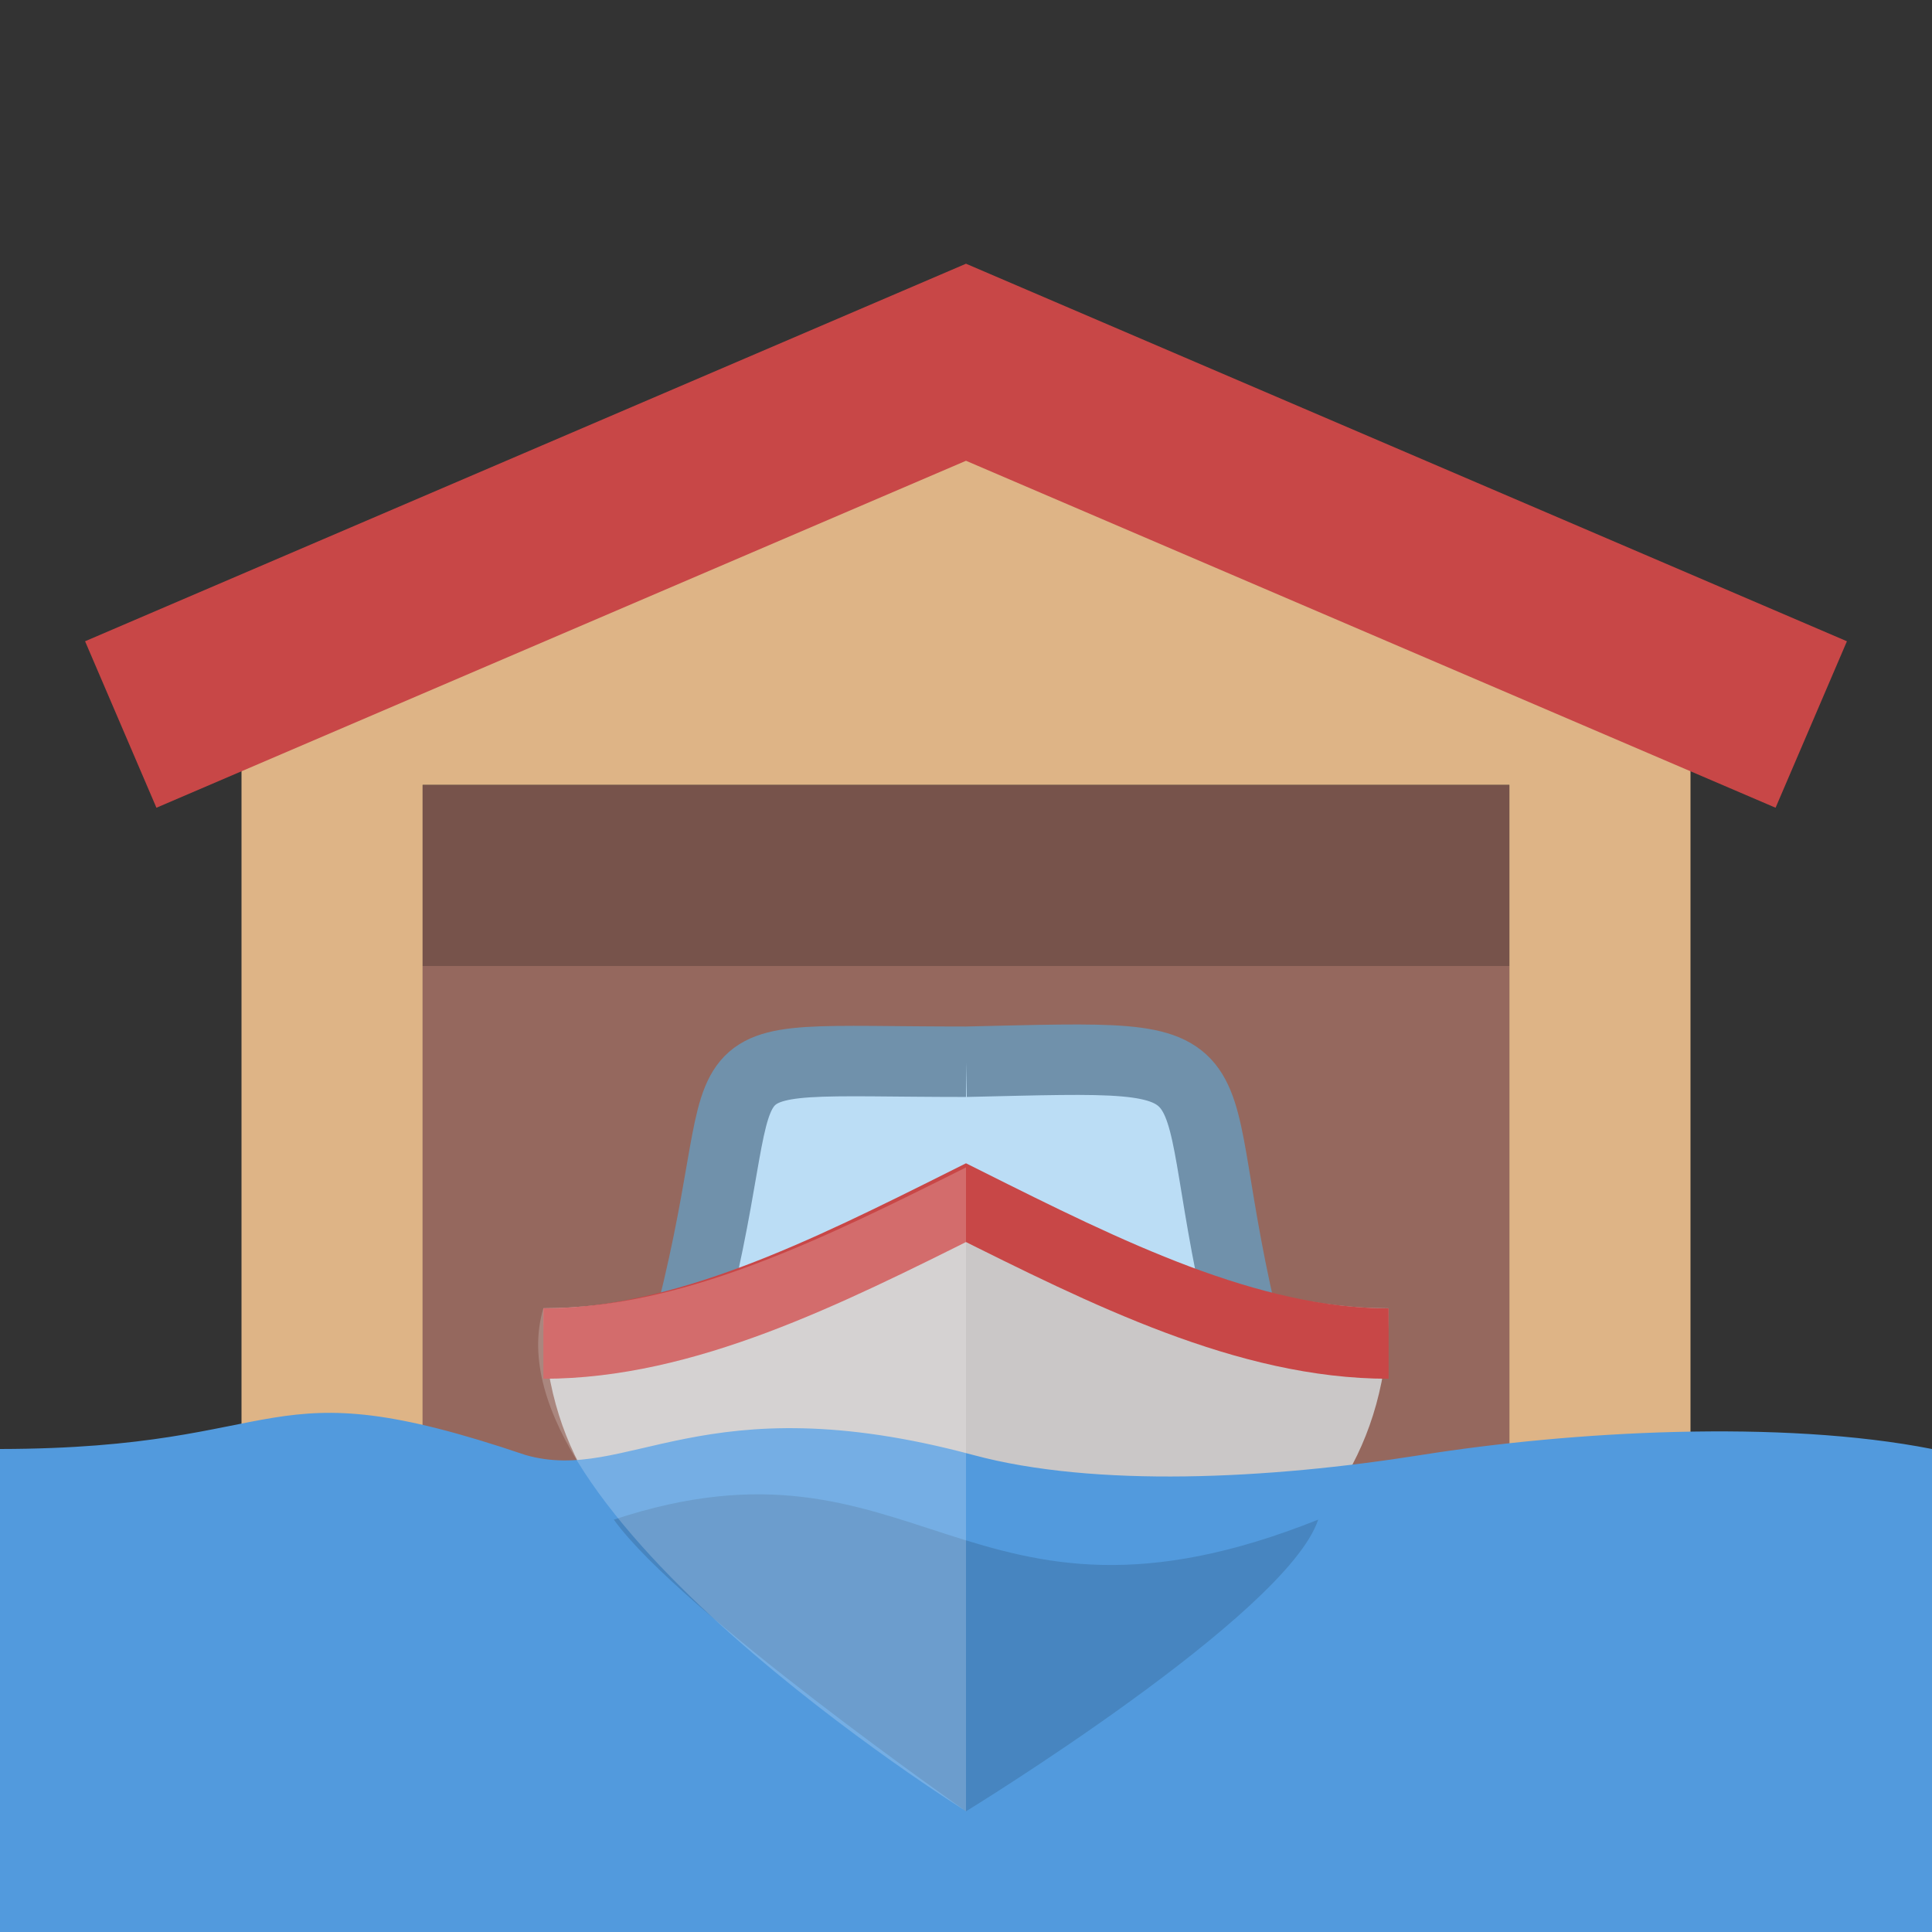 <?xml version="1.0" encoding="UTF-8"?>
<svg version="1.1" viewBox="0 0 128 128" xmlns="http://www.w3.org/2000/svg">
 <rect x="0" y="0" width="128" height="128" fill="#333333" stroke="none"/>
 <rect x="28" y="52" width="72" height="60" fill="#95685e"/>
 <path d="m64 28-48 20 1e-5 64h12v-60h72v60h12l-1e-5 -64z" fill="#deb486" stroke-width="0"/>
 <path d="m8 48 56-24 56 24" fill="none" stroke="#c84747" stroke-width="12"/>
 <rect x="28" y="52" width="72" height="12" ry="0" fill-opacity=".2"/>
 <path d="m64 70.343c19.597-0.443 13.763-0.949 18.667 18.667h-37.333c5.563-20.547-1.045-18.667 18.667-18.667z" fill="#bbddf5" fill-rule="evenodd" stroke="#7091ab" stroke-width="4.667"/>
 <path d="m36 86.677c0 18.667 18.667 23.333 28 23.333s28-4.667 27.999-23.333c-9.333-7e-4 -18.666-4.667-27.999-9.334-9.333 4.667-18.667 9.333-28 9.333z" fill="#cac7c7" stroke-width="1.167"/>
 <path d="m0 96v32l128 1e-5v-32c-10.015-1.969-23.912-1.179-33.849 0.398-10.142 1.61-21.613 2.168-29.667 0-17.977-4.84-22.904 1.942-29.667 0-17.768-6.025-15.17-0.43-34.817-0.398z" fill="#529add" stroke-width=".2"/>
 <path d="m40.667 100.68c4.375 6.073 23.333 19.313 23.333 19.323 0 0 21.249-13.009 23.333-19.323-23.333 9.333-26.505-6.668-46.667 0z" fill-opacity=".133" stroke-width="1.167"/>
 <path d="m36 89.013c9.333 0 18.667-4.667 28-9.333 9.333 4.667 18.667 9.333 28 9.333" fill="none" stroke="#c84747" stroke-width="4.667"/>
 <path d="m64 77.343c-9.333 4.667-18.667 9.333-28 9.333-4 13.323 28 33.323 28 33.323z" fill="#fff" fill-opacity=".2" stroke-width="1.167"/>
</svg>

